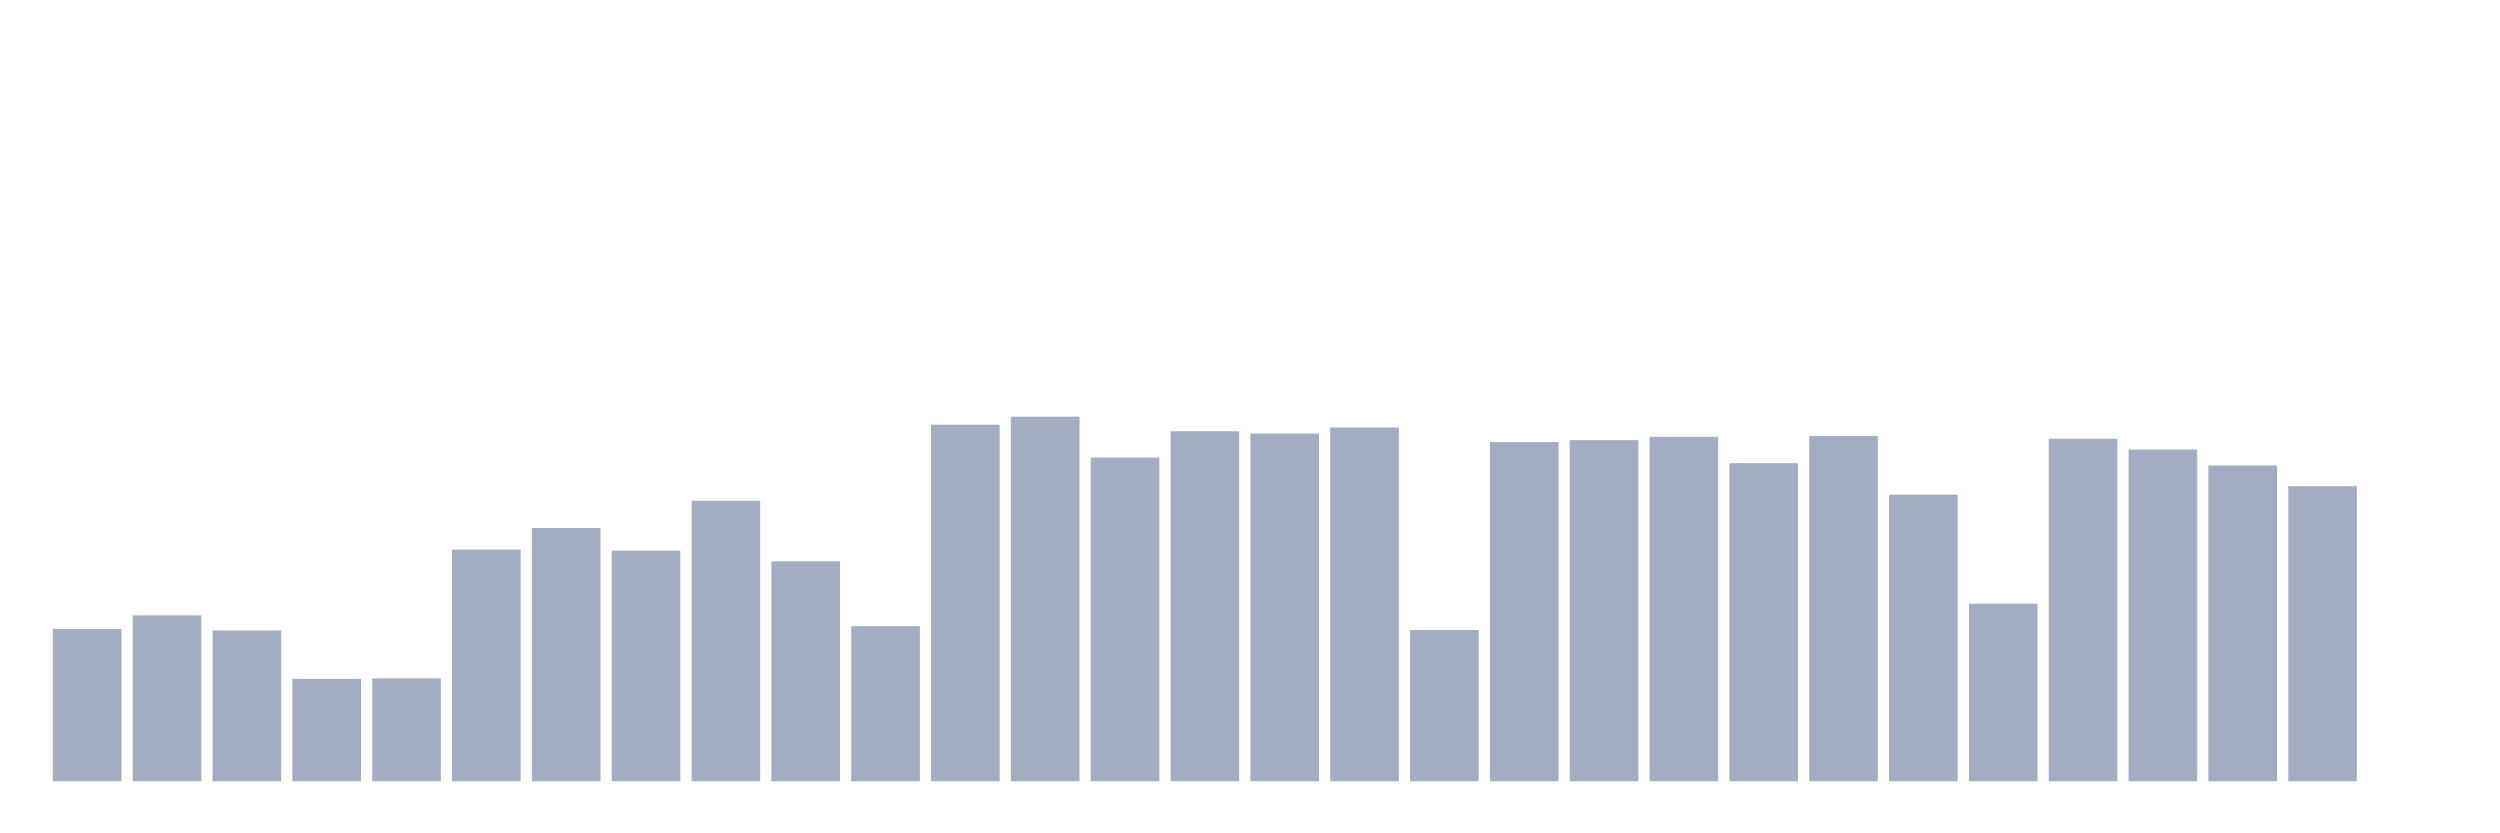 <svg xmlns="http://www.w3.org/2000/svg" viewBox="0 0 480 160"><g transform="translate(10,10)"><rect class="bar" x="0.153" width="13.175" y="110.773" height="29.227" fill="rgb(164,173,192)"></rect><rect class="bar" x="15.482" width="13.175" y="108.157" height="31.843" fill="rgb(164,173,192)"></rect><rect class="bar" x="30.81" width="13.175" y="111.044" height="28.956" fill="rgb(164,173,192)"></rect><rect class="bar" x="46.138" width="13.175" y="120.335" height="19.665" fill="rgb(164,173,192)"></rect><rect class="bar" x="61.466" width="13.175" y="120.245" height="19.755" fill="rgb(164,173,192)"></rect><rect class="bar" x="76.794" width="13.175" y="95.528" height="44.472" fill="rgb(164,173,192)"></rect><rect class="bar" x="92.123" width="13.175" y="91.379" height="48.621" fill="rgb(164,173,192)"></rect><rect class="bar" x="107.451" width="13.175" y="95.709" height="44.291" fill="rgb(164,173,192)"></rect><rect class="bar" x="122.779" width="13.175" y="86.147" height="53.853" fill="rgb(164,173,192)"></rect><rect class="bar" x="138.107" width="13.175" y="97.784" height="42.216" fill="rgb(164,173,192)"></rect><rect class="bar" x="153.436" width="13.175" y="110.232" height="29.768" fill="rgb(164,173,192)"></rect><rect class="bar" x="168.764" width="13.175" y="71.534" height="68.466" fill="rgb(164,173,192)"></rect><rect class="bar" x="184.092" width="13.175" y="70" height="70" fill="rgb(164,173,192)"></rect><rect class="bar" x="199.42" width="13.175" y="77.848" height="62.152" fill="rgb(164,173,192)"></rect><rect class="bar" x="214.748" width="13.175" y="72.796" height="67.204" fill="rgb(164,173,192)"></rect><rect class="bar" x="230.077" width="13.175" y="73.247" height="66.753" fill="rgb(164,173,192)"></rect><rect class="bar" x="245.405" width="13.175" y="72.075" height="67.925" fill="rgb(164,173,192)"></rect><rect class="bar" x="260.733" width="13.175" y="110.954" height="29.046" fill="rgb(164,173,192)"></rect><rect class="bar" x="276.061" width="13.175" y="74.871" height="65.129" fill="rgb(164,173,192)"></rect><rect class="bar" x="291.39" width="13.175" y="74.51" height="65.49" fill="rgb(164,173,192)"></rect><rect class="bar" x="306.718" width="13.175" y="73.879" height="66.121" fill="rgb(164,173,192)"></rect><rect class="bar" x="322.046" width="13.175" y="78.93" height="61.07" fill="rgb(164,173,192)"></rect><rect class="bar" x="337.374" width="13.175" y="73.698" height="66.302" fill="rgb(164,173,192)"></rect><rect class="bar" x="352.702" width="13.175" y="84.974" height="55.026" fill="rgb(164,173,192)"></rect><rect class="bar" x="368.031" width="13.175" y="105.902" height="34.098" fill="rgb(164,173,192)"></rect><rect class="bar" x="383.359" width="13.175" y="74.24" height="65.76" fill="rgb(164,173,192)"></rect><rect class="bar" x="398.687" width="13.175" y="76.314" height="63.686" fill="rgb(164,173,192)"></rect><rect class="bar" x="414.015" width="13.175" y="79.381" height="60.619" fill="rgb(164,173,192)"></rect><rect class="bar" x="429.344" width="13.175" y="83.351" height="56.649" fill="rgb(164,173,192)"></rect><rect class="bar" x="444.672" width="13.175" y="140" height="0" fill="rgb(164,173,192)"></rect></g></svg>